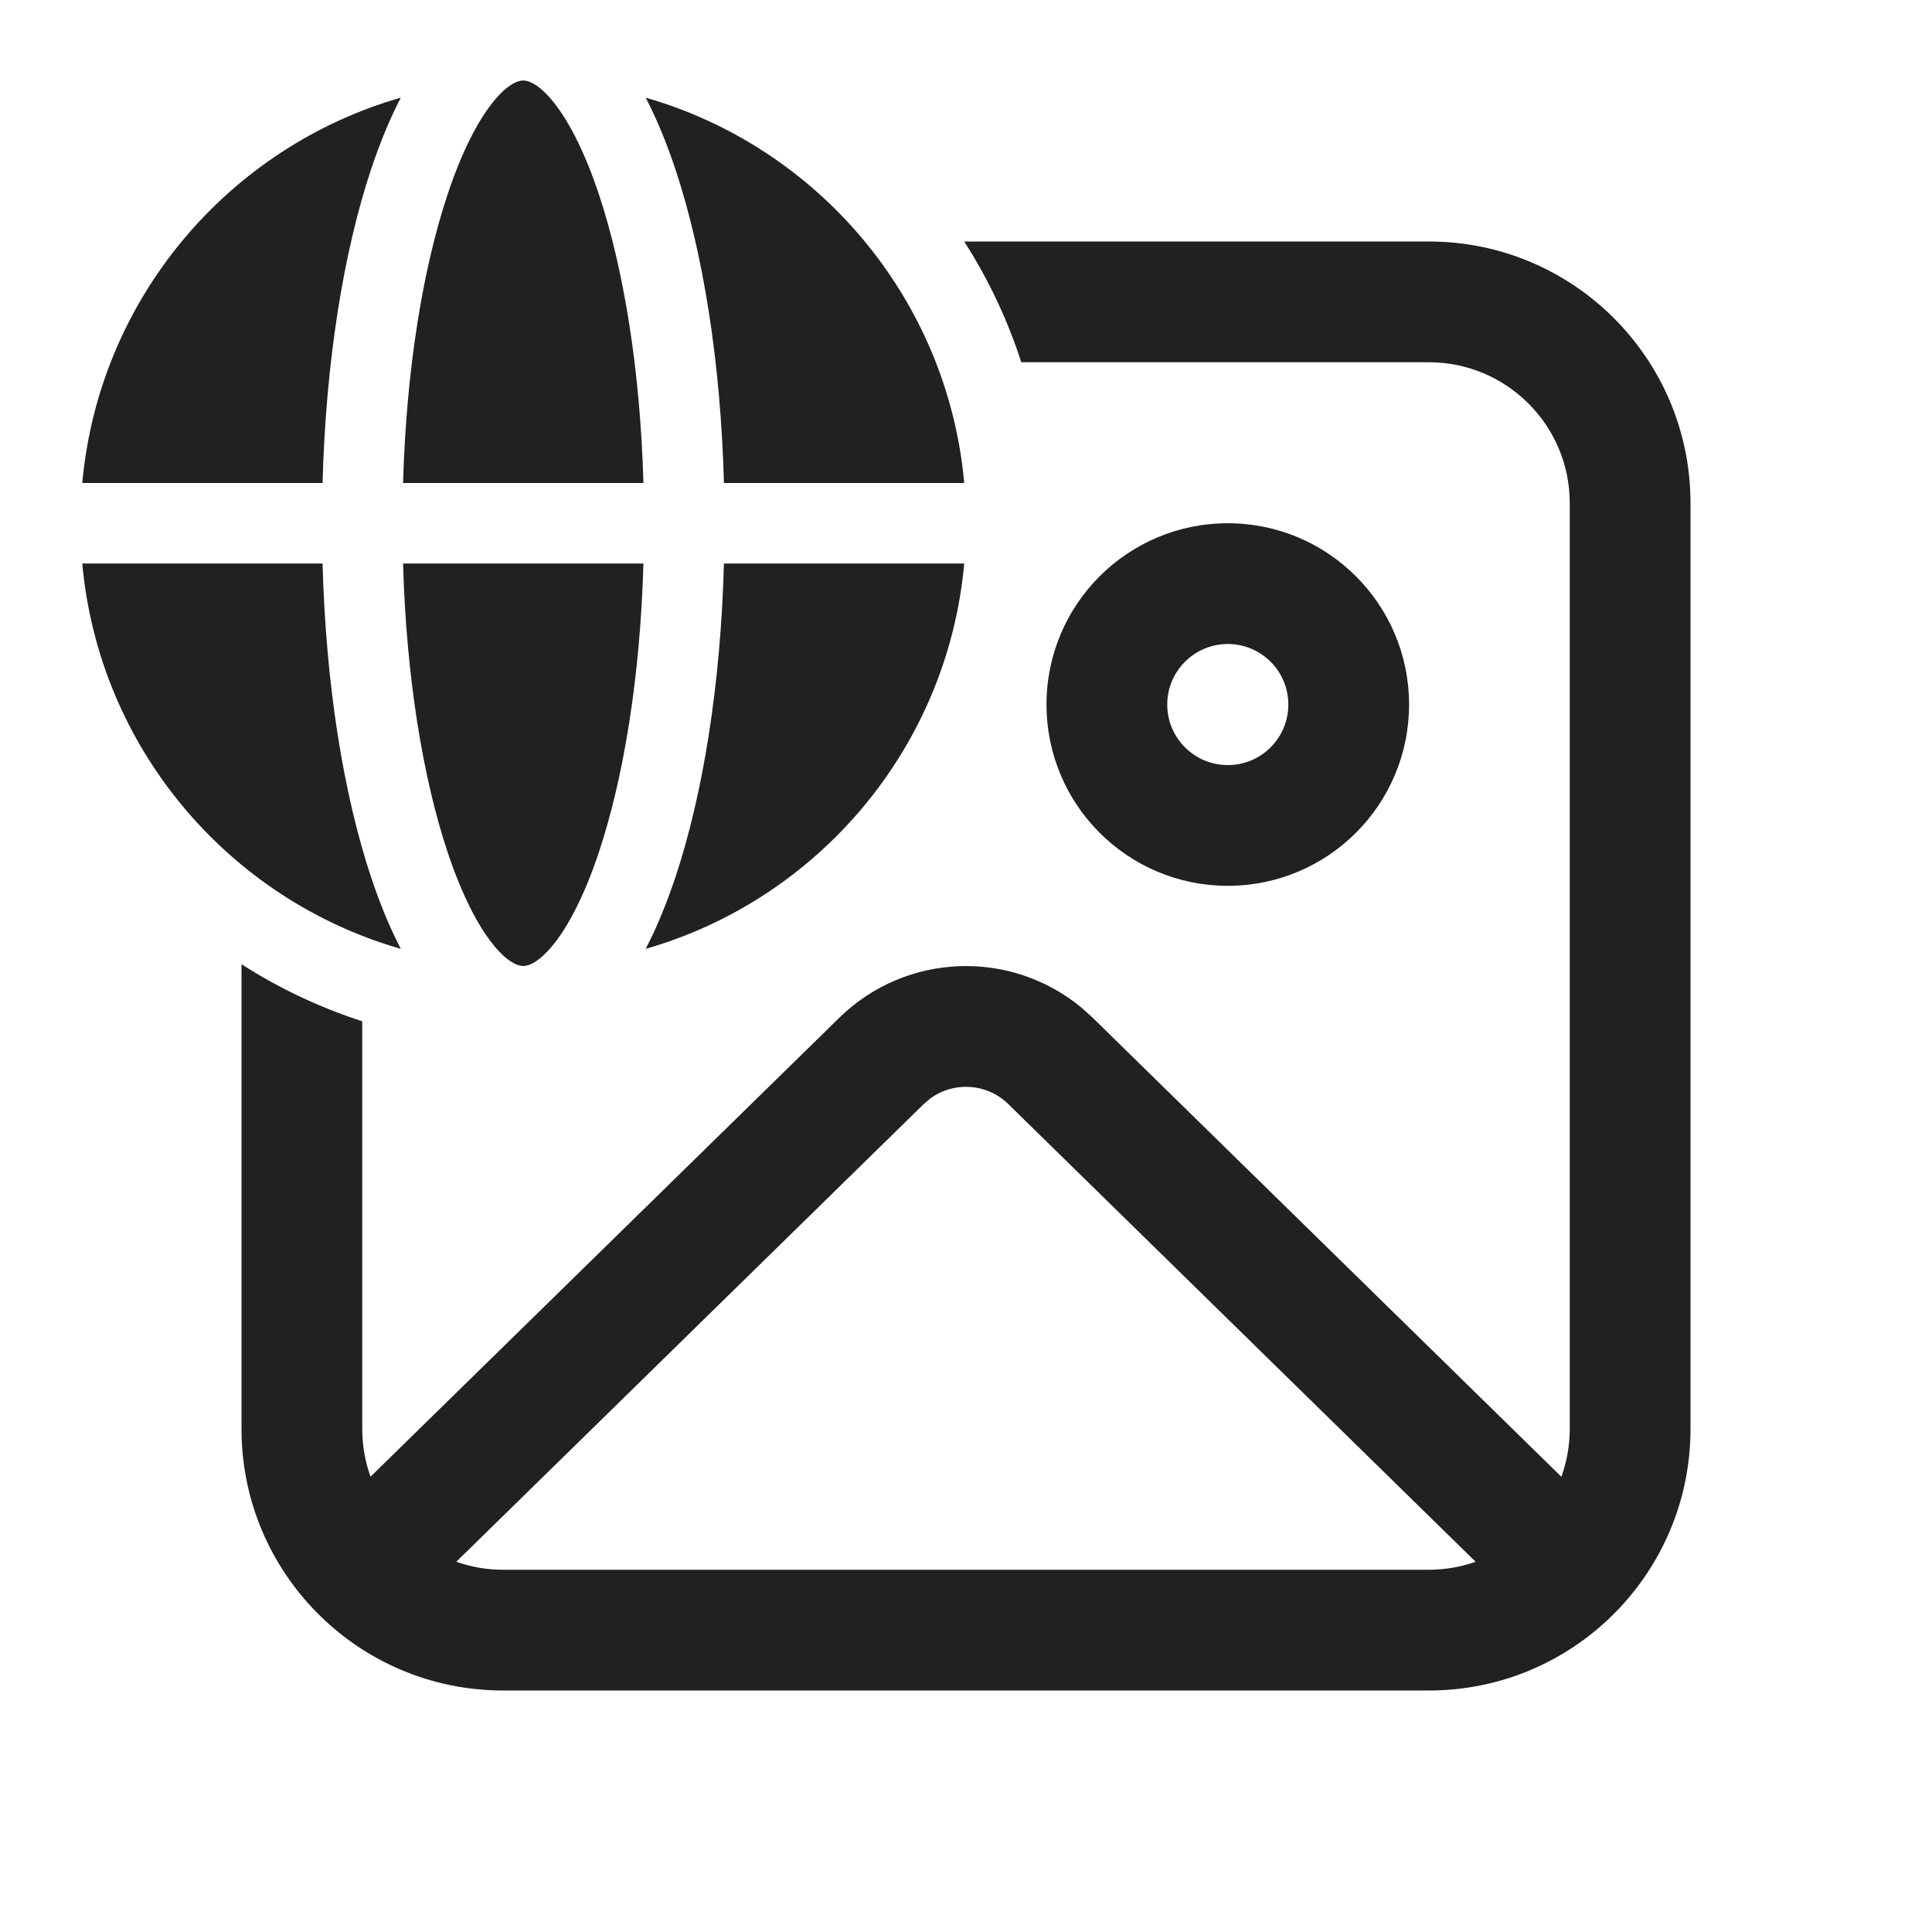 <svg width="24" height="24" viewBox="0 0 24 24" fill="none" xmlns="http://www.w3.org/2000/svg">
<path d="M5.007 6C5.047 4.585 5.255 3.331 5.56 2.415C5.731 1.902 5.924 1.522 6.114 1.281C6.309 1.034 6.443 1 6.5 1C6.557 1 6.691 1.034 6.886 1.281C7.076 1.522 7.269 1.902 7.44 2.415C7.745 3.331 7.953 4.585 7.993 6H5.007ZM4.611 2.099C4.719 1.777 4.841 1.478 4.979 1.213C2.836 1.828 1.229 3.712 1.022 6H4.007C4.047 4.5 4.266 3.135 4.611 2.099ZM8.389 2.099C8.281 1.777 8.159 1.478 8.021 1.213C10.164 1.828 11.771 3.712 11.978 6H8.993C8.953 4.5 8.734 3.135 8.389 2.099ZM8.993 7H11.978C11.771 9.288 10.164 11.172 8.021 11.787C8.159 11.522 8.281 11.223 8.389 10.901C8.734 9.865 8.953 8.5 8.993 7ZM6.886 11.719C6.691 11.966 6.557 12 6.5 12C6.443 12 6.309 11.966 6.114 11.719C5.924 11.478 5.731 11.098 5.56 10.585C5.255 9.669 5.047 8.415 5.007 7H7.993C7.953 8.415 7.745 9.669 7.44 10.585C7.269 11.098 7.076 11.478 6.886 11.719ZM1.022 7C1.229 9.288 2.836 11.172 4.979 11.787C4.841 11.522 4.719 11.223 4.611 10.901C4.266 9.865 4.047 8.5 4.007 7H1.022ZM17.75 4.5H12.687C12.514 3.967 12.275 3.463 11.978 3H17.75C19.545 3 21 4.455 21 6.25V17.75C21 19.545 19.545 21 17.75 21H6.25C4.455 21 3 19.545 3 17.75V11.978C3.463 12.275 3.967 12.514 4.5 12.687V17.75C4.5 17.958 4.536 18.158 4.603 18.344L10.426 12.643C11.259 11.827 12.568 11.789 13.446 12.527L13.574 12.643L19.396 18.345C19.463 18.159 19.5 17.959 19.5 17.75V6.25C19.5 5.284 18.716 4.5 17.75 4.5ZM18.331 19.401L12.525 13.715C12.26 13.455 11.85 13.432 11.559 13.644L11.475 13.715L5.668 19.401C5.85 19.465 6.046 19.5 6.25 19.5H17.75C17.953 19.5 18.149 19.465 18.331 19.401ZM15.252 6.5C16.496 6.5 17.504 7.508 17.504 8.752C17.504 9.996 16.496 11.004 15.252 11.004C14.008 11.004 13 9.996 13 8.752C13 7.508 14.008 6.5 15.252 6.5ZM15.252 8C14.837 8 14.5 8.337 14.5 8.752C14.5 9.168 14.837 9.504 15.252 9.504C15.668 9.504 16.004 9.168 16.004 8.752C16.004 8.337 15.668 8 15.252 8Z" fill="#212121"/>
</svg>

